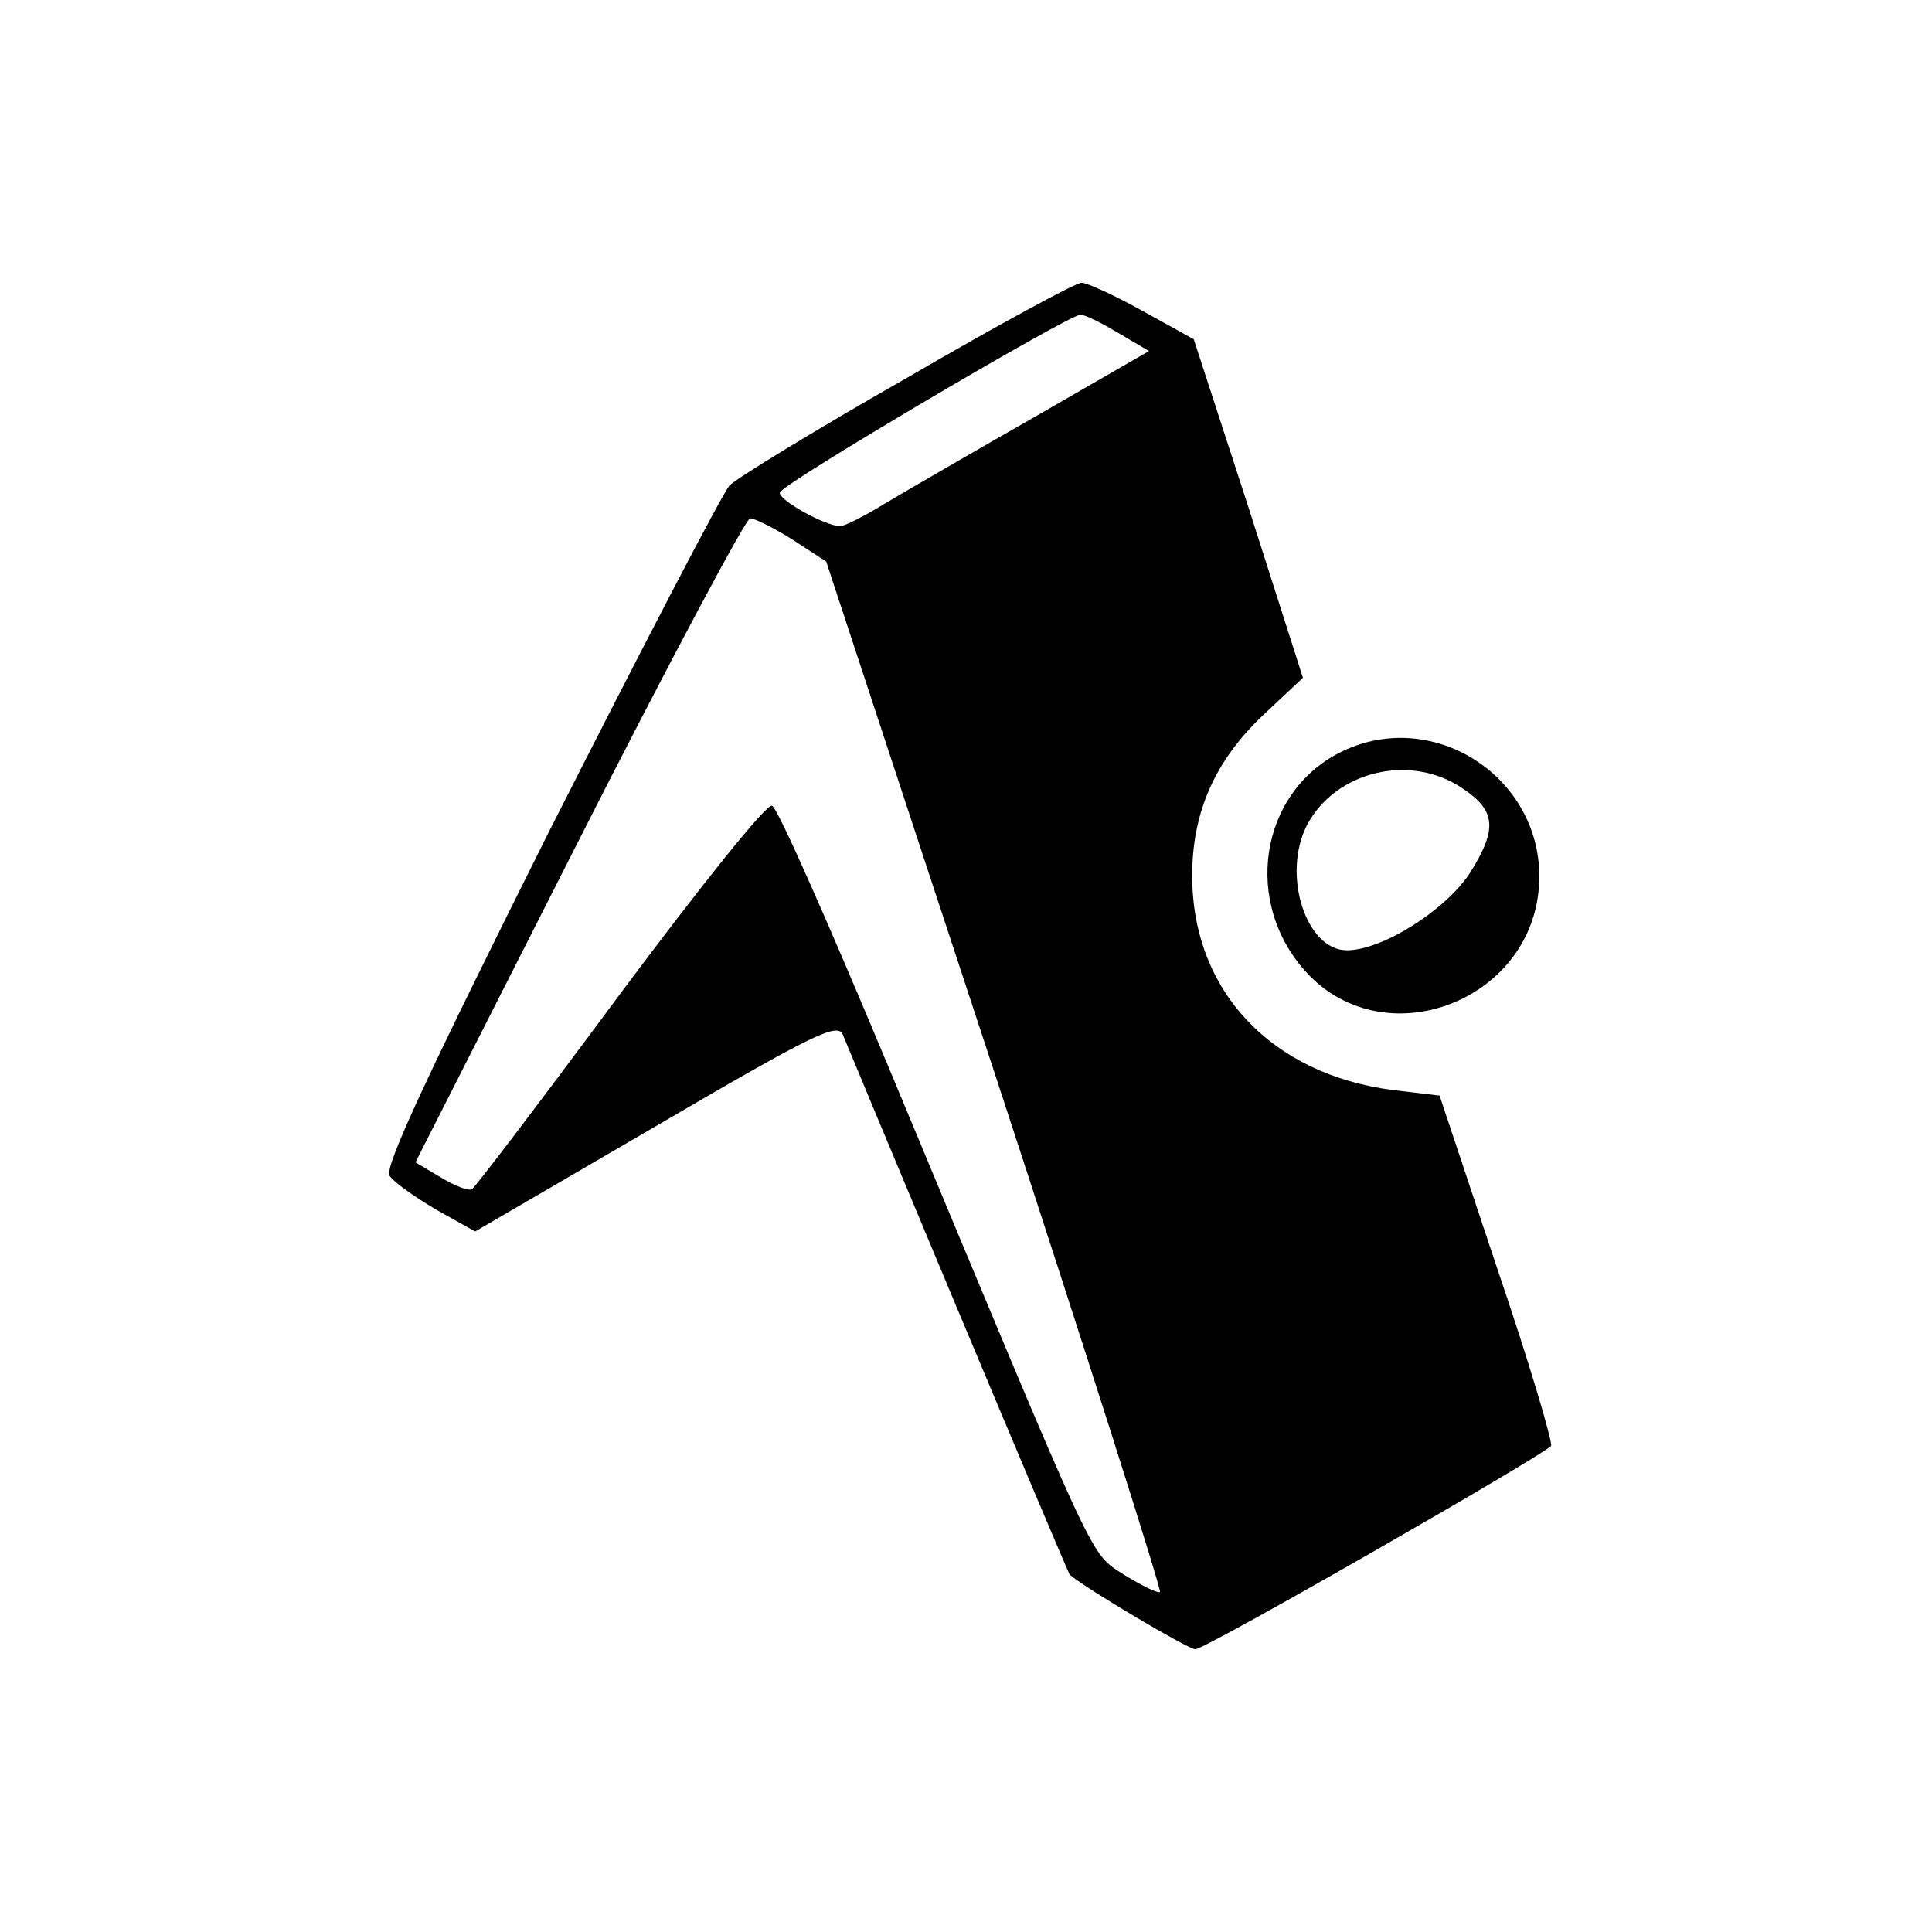 <svg class="text-primary" xmlns='http://www.w3.org/2000/svg' version='1.0' viewBox='0 0 246 246' preserveAspectRatio='xMidYMid meet'><g transform='translate(0,246) scale(0.1,-0.1)' fill='currentColor' stroke='none'><path d='M1155 1979 c-116 -66 -217 -128 -226 -137 -9 -10 -112 -208 -230 -441 -152 -304 -210 -427 -203 -438 5 -8 32 -27 59 -43 l50 -28 230 134 c200 117 231 132 238 117 4 -10 70 -168 147 -352 77 -184 141 -335 142 -336 21 -18 151 -95 160 -95 13 0 445 248 453 259 2 5 -28 107 -69 227 l-73 219 -59 7 c-156 20 -256 127 -256 273 0 81 29 147 92 206 l49 46 -69 216 -70 215 -65 36 c-36 20 -71 36 -78 36 -7 0 -107 -54 -222 -121z m269 57 l39 -23 -144 -83 c-79 -45 -165 -95 -192 -111 -26 -16 -52 -29 -57 -29 -19 0 -80 34 -77 43 3 11 366 225 382 226 6 1 27 -10 49 -23z m-415 -263 l43 -28 215 -653 c118 -360 212 -656 210 -659 -3 -2 -23 8 -46 22 -45 30 -29 -3 -302 652 -74 177 -139 325 -146 327 -7 3 -90 -101 -193 -239 -100 -135 -185 -247 -189 -249 -4 -3 -22 4 -40 15 l-32 19 208 410 c114 225 213 410 218 410 6 0 30 -12 54 -27z'/><path d='M1715 1506 c-106 -46 -135 -185 -57 -278 101 -120 302 -42 302 116 0 126 -131 212 -245 162z m146 -49 c44 -29 46 -52 11 -108 -31 -48 -112 -99 -157 -99 -52 0 -83 96 -51 159 36 69 131 92 197 48z'/></g></svg>